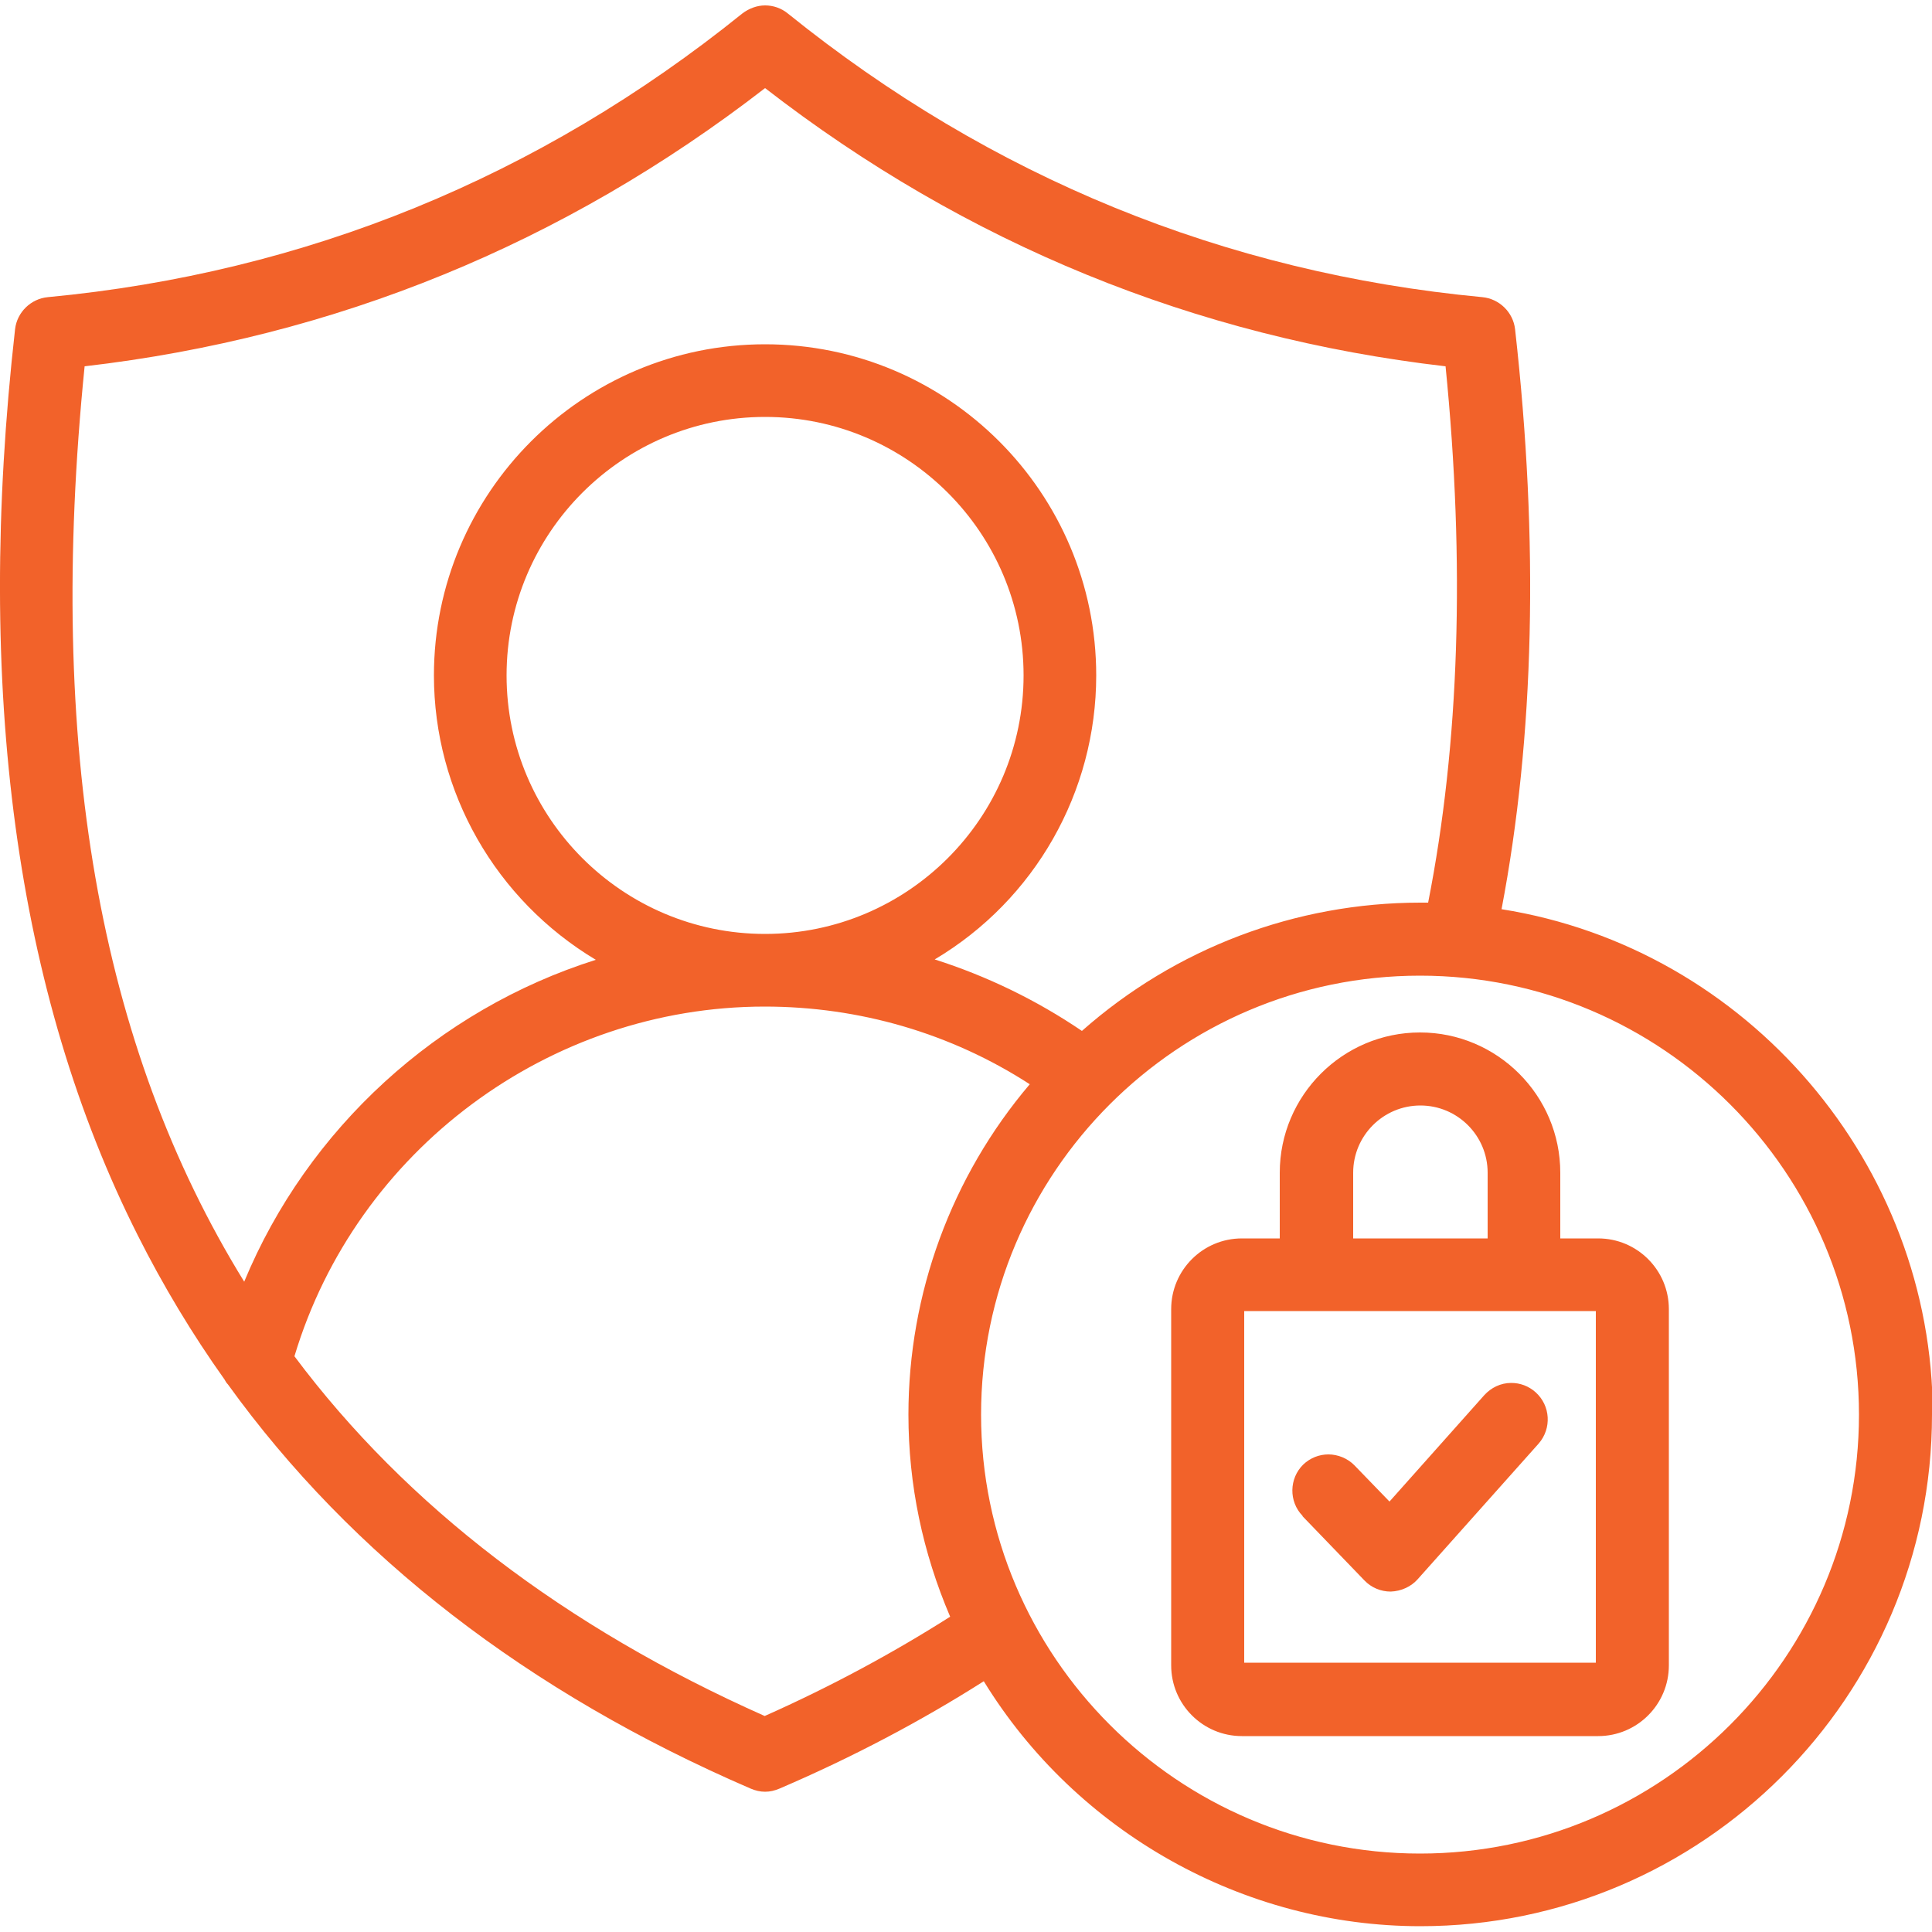 <?xml version="1.0" encoding="UTF-8"?>
<svg id="Layer_2" xmlns="http://www.w3.org/2000/svg" xmlns:xlink="http://www.w3.org/1999/xlink" viewBox="0 0 50 50">
  <defs>
    <style>
      .cls-1 {
        fill: #f2622a;
      }

      .cls-2 {
        fill: none;
      }

      .cls-3 {
        clip-path: url(#clippath);
      }
    </style>
    <clipPath id="clippath">
      <rect class="cls-2" width="50" height="50"/>
    </clipPath>
  </defs>
  <g id="Layer_1-2" data-name="Layer_1">
    <g class="cls-3">
      <path class="cls-1" d="M33.71,39.23c-.36-.37-.35-.97.02-1.33.18-.17.41-.26.65-.26s.5.1.68.29l.9.93,2.45-2.75c.18-.2.43-.32.7-.32.23,0,.45.08.63.24.39.35.42.94.08,1.33l-3.13,3.51c-.17.19-.42.31-.7.32-.25,0-.5-.1-.68-.29l-1.6-1.66h0ZM50,36.61c0,7.3-5.94,13.24-13.24,13.24-4.58,0-8.9-2.43-11.3-6.34-1.62,1.03-3.4,1.97-5.29,2.78-.12.05-.24.08-.37.08s-.25-.03-.37-.08c-5.77-2.49-10.33-6.02-13.53-10.46-.04-.04-.07-.09-.09-.13-.84-1.18-1.59-2.43-2.24-3.72C.41,25.72-.66,17.82.39,8.52c.05-.44.41-.79.85-.83,6.66-.63,12.71-3.1,17.97-7.34.17-.13.38-.21.59-.21s.42.07.59.21c5.26,4.24,11.3,6.71,17.97,7.34.44.04.8.39.85.83.62,5.51.5,10.55-.35,15.01,6.37,1.01,11.16,6.61,11.16,13.08h0ZM37.41,9.48c-6.48-.75-12.41-3.17-17.61-7.2-5.21,4.03-11.13,6.45-17.61,7.2-.99,9.82.36,17.58,4.13,23.69,1.64-3.96,5.01-7.04,9.1-8.33-2.59-1.55-4.19-4.34-4.19-7.36,0-4.72,3.84-8.57,8.57-8.57s8.57,3.84,8.57,8.57c0,3.02-1.59,5.81-4.18,7.35,1.35.43,2.63,1.05,3.81,1.85,2.42-2.14,5.53-3.32,8.76-3.32.07,0,.14,0,.2,0,.81-4.11.96-8.78.45-13.89h0ZM13.11,17.48c0,3.69,3,6.69,6.69,6.69s6.69-3,6.69-6.69-3-6.69-6.69-6.69-6.69,3-6.69,6.69ZM7.62,35.1c2.9,3.88,7,7.01,12.17,9.31,1.71-.76,3.32-1.63,4.8-2.57-.71-1.66-1.08-3.41-1.08-5.23,0-3.13,1.11-6.16,3.14-8.55-2.04-1.32-4.41-2.01-6.86-2.01-5.58,0-10.57,3.72-12.17,9.05h0ZM36.75,25.25c-6.27,0-11.36,5.1-11.36,11.36s5.1,11.36,11.36,11.36,11.36-5.1,11.36-11.36-5.1-11.36-11.36-11.36ZM43.19,33.88v9.22c0,1.01-.82,1.83-1.83,1.83h-9.22c-1.01,0-1.83-.82-1.83-1.83v-9.22c0-1.01.82-1.83,1.83-1.83h.98v-1.7c0-2,1.63-3.63,3.63-3.63s3.63,1.63,3.63,3.63v1.7h.98c1.01,0,1.83.82,1.83,1.83h0ZM35.01,32.05h3.49v-1.7c0-.96-.78-1.74-1.74-1.74s-1.74.78-1.74,1.74v1.7h0ZM32.2,33.93v9.1h9.1v-9.1h-9.1Z"/>
    </g>
  </g>
</svg>